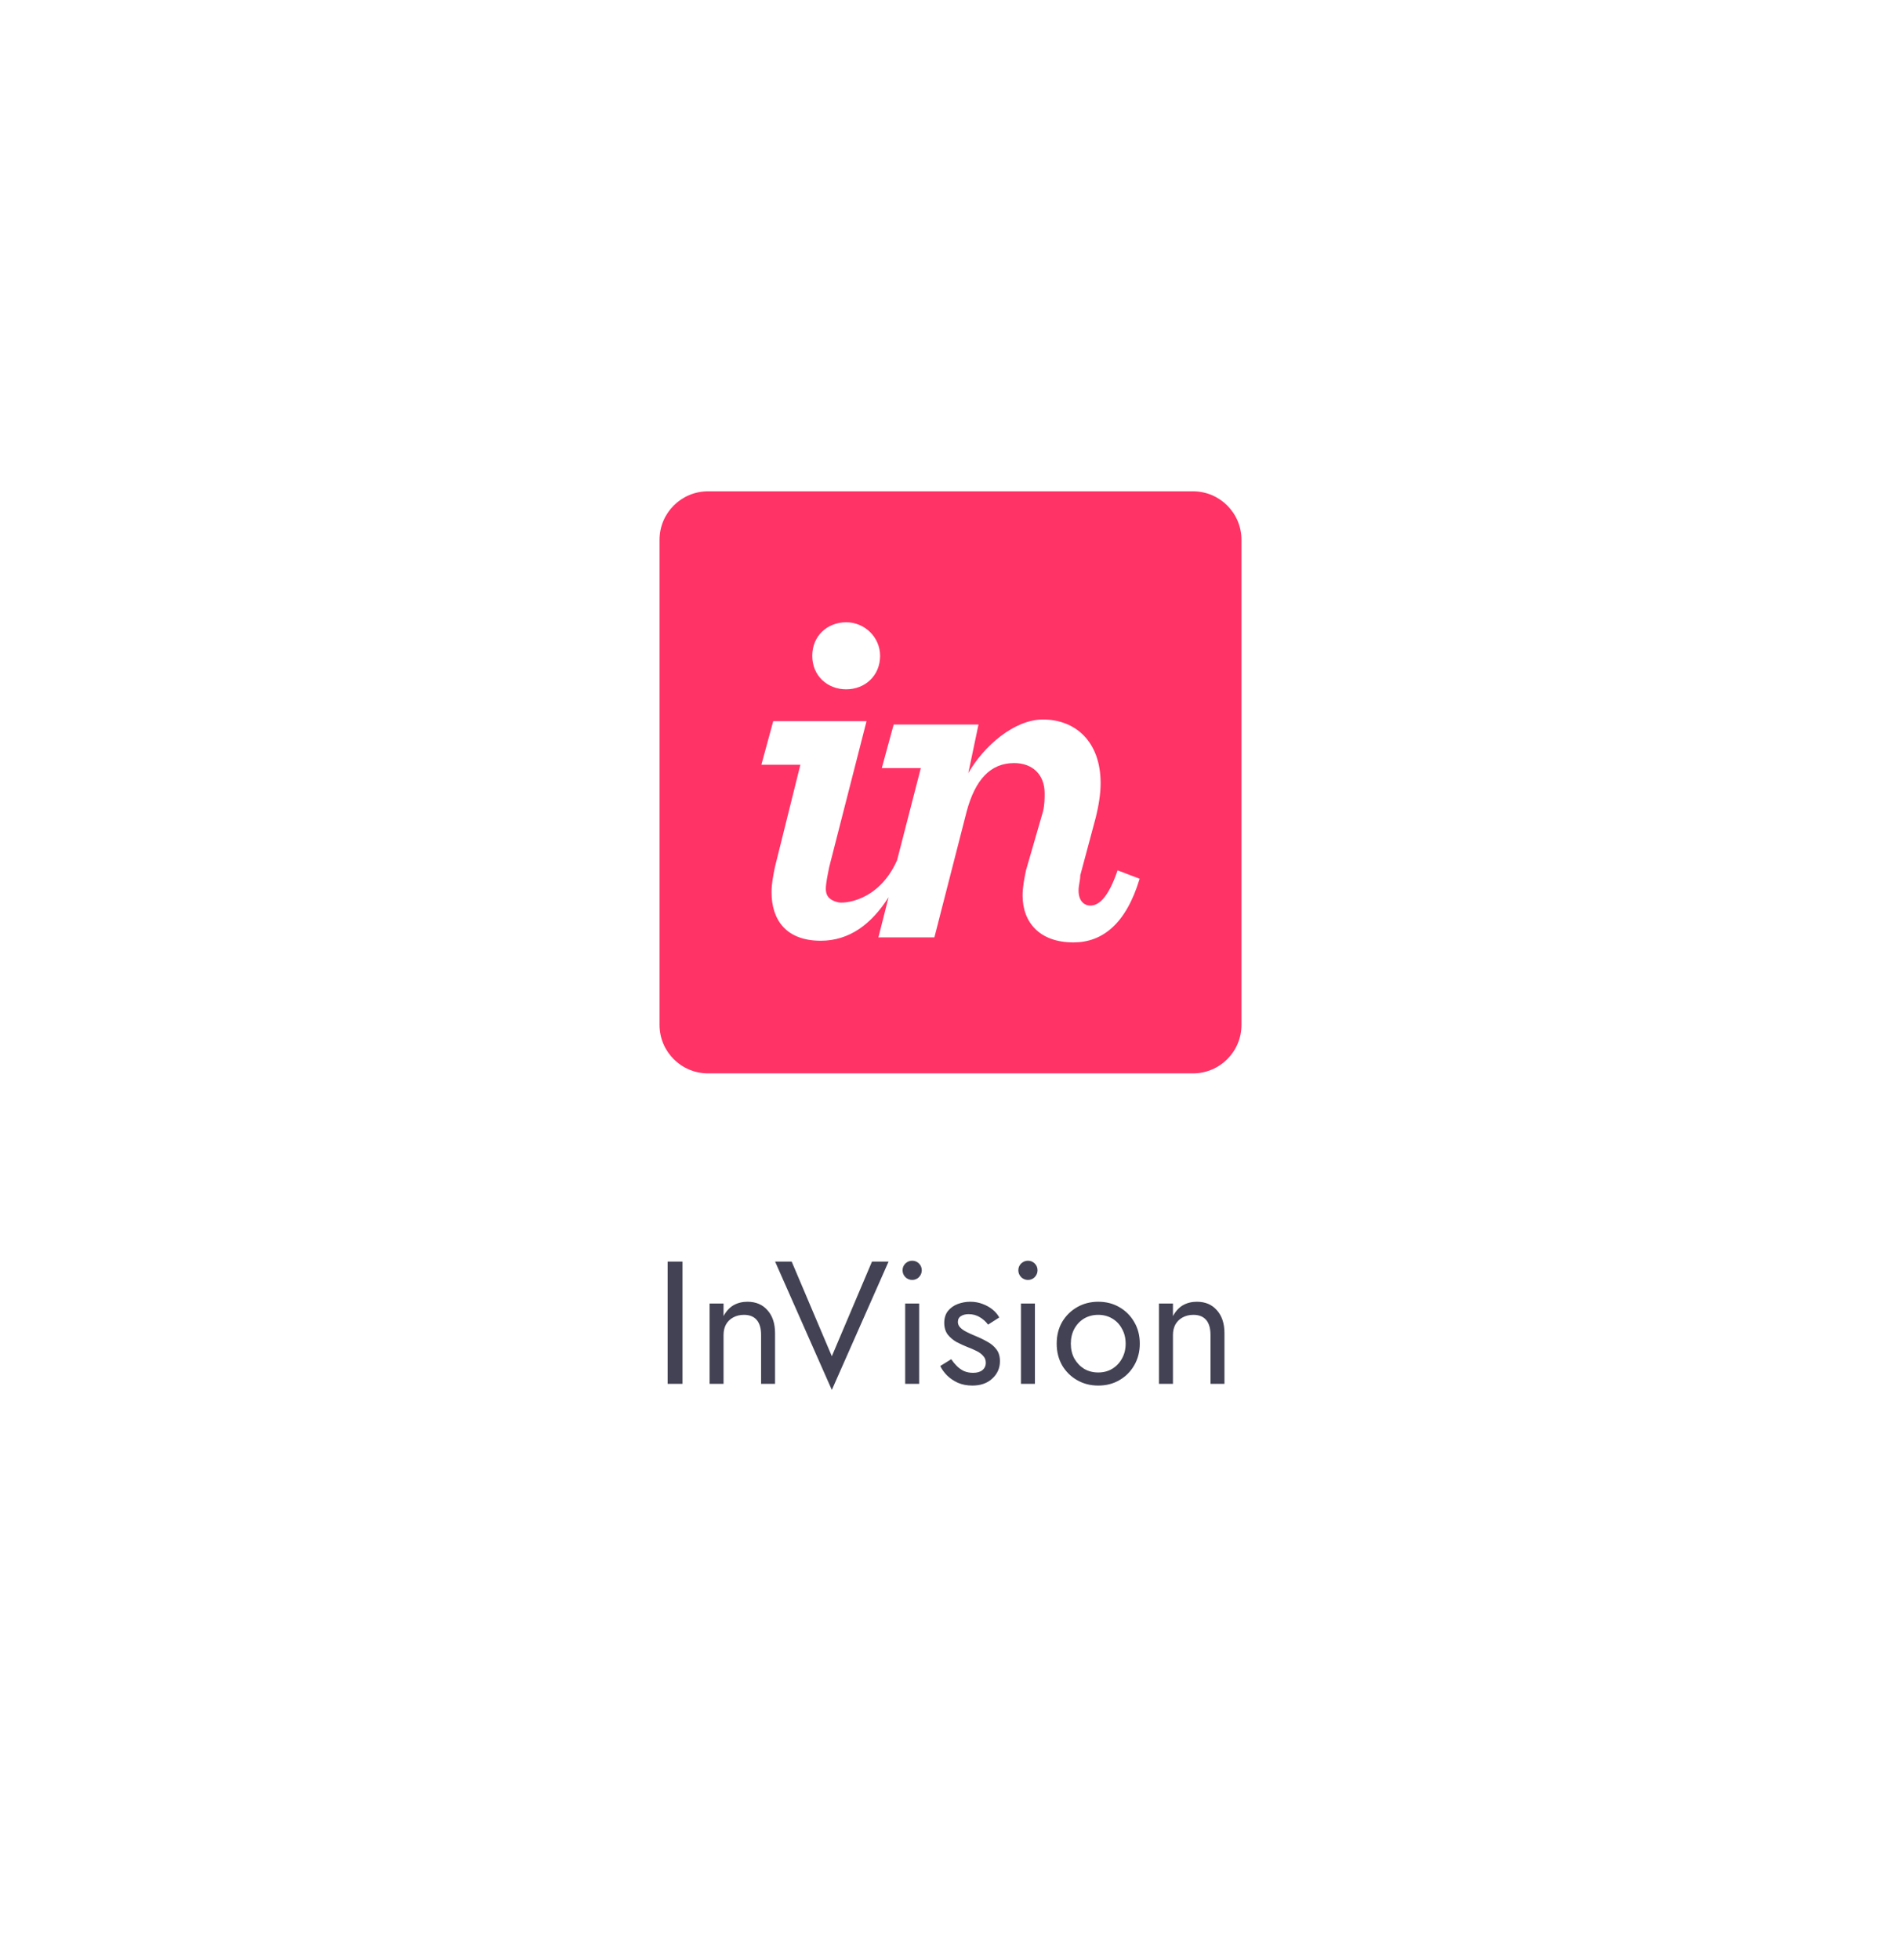 <svg width="196" height="202" viewBox="0 0 196 202" fill="none" xmlns="http://www.w3.org/2000/svg">
<g filter="url(#filter0_d_655_6595)">
<path d="M78 12.191C90.376 5.046 105.624 5.046 118 12.191L162.87 38.097C175.247 45.243 182.87 58.448 182.87 72.739V124.551C182.87 138.841 175.247 152.046 162.87 159.192L118 185.098C105.624 192.243 90.376 192.243 78 185.098L33.13 159.192C20.753 152.046 13.13 138.841 13.13 124.551V72.739C13.13 58.448 20.753 45.243 33.13 38.097L78 12.191Z" fill="white"/>
</g>
<path d="M68.838 130.045V142.645H70.368V130.045H68.838ZM78.47 137.605V142.645H79.91V137.425C79.91 136.429 79.652 135.643 79.136 135.067C78.632 134.479 77.942 134.185 77.066 134.185C76.526 134.185 76.046 134.305 75.626 134.545C75.218 134.785 74.876 135.157 74.6 135.661V134.365H73.16V142.645H74.6V137.605C74.6 137.197 74.684 136.837 74.852 136.525C75.032 136.213 75.278 135.973 75.59 135.805C75.914 135.625 76.286 135.535 76.706 135.535C77.282 135.535 77.72 135.709 78.02 136.057C78.32 136.405 78.47 136.921 78.47 137.605ZM85.765 139.801L81.625 130.045H79.915L85.765 143.275L91.615 130.045H89.905L85.765 139.801ZM93.058 130.945C93.058 131.209 93.154 131.443 93.346 131.647C93.55 131.839 93.784 131.935 94.048 131.935C94.324 131.935 94.558 131.839 94.75 131.647C94.942 131.443 95.038 131.209 95.038 130.945C95.038 130.669 94.942 130.435 94.75 130.243C94.558 130.051 94.324 129.955 94.048 129.955C93.784 129.955 93.55 130.051 93.346 130.243C93.154 130.435 93.058 130.669 93.058 130.945ZM93.328 134.365V142.645H94.768V134.365H93.328ZM98.076 140.107L96.942 140.809C97.098 141.133 97.326 141.451 97.626 141.763C97.938 142.075 98.316 142.333 98.76 142.537C99.204 142.729 99.702 142.825 100.254 142.825C101.106 142.825 101.79 142.585 102.306 142.105C102.834 141.625 103.098 141.025 103.098 140.305C103.098 139.813 102.978 139.411 102.738 139.099C102.51 138.787 102.198 138.523 101.802 138.307C101.406 138.079 100.968 137.869 100.488 137.677C100.2 137.557 99.924 137.431 99.66 137.299C99.396 137.167 99.18 137.017 99.012 136.849C98.844 136.681 98.76 136.489 98.76 136.273C98.76 135.997 98.868 135.793 99.084 135.661C99.3 135.529 99.558 135.463 99.858 135.463C100.29 135.463 100.674 135.565 101.01 135.769C101.358 135.973 101.646 136.231 101.874 136.543L103.026 135.805C102.858 135.493 102.624 135.217 102.324 134.977C102.024 134.737 101.676 134.545 101.28 134.401C100.896 134.257 100.482 134.185 100.038 134.185C99.594 134.185 99.162 134.263 98.742 134.419C98.334 134.575 97.998 134.815 97.734 135.139C97.482 135.463 97.356 135.871 97.356 136.363C97.356 136.843 97.476 137.245 97.716 137.569C97.968 137.881 98.274 138.139 98.634 138.343C99.006 138.535 99.372 138.703 99.732 138.847C100.056 138.967 100.362 139.099 100.65 139.243C100.938 139.375 101.172 139.543 101.352 139.747C101.544 139.939 101.64 140.179 101.64 140.467C101.64 140.791 101.52 141.049 101.28 141.241C101.052 141.421 100.734 141.511 100.326 141.511C99.99 141.511 99.678 141.451 99.39 141.331C99.114 141.199 98.868 141.025 98.652 140.809C98.436 140.593 98.244 140.359 98.076 140.107ZM104.994 130.945C104.994 131.209 105.09 131.443 105.282 131.647C105.486 131.839 105.72 131.935 105.984 131.935C106.26 131.935 106.494 131.839 106.686 131.647C106.878 131.443 106.974 131.209 106.974 130.945C106.974 130.669 106.878 130.435 106.686 130.243C106.494 130.051 106.26 129.955 105.984 129.955C105.72 129.955 105.486 130.051 105.282 130.243C105.09 130.435 104.994 130.669 104.994 130.945ZM105.264 134.365V142.645H106.704V134.365H105.264ZM108.949 138.505C108.949 139.333 109.135 140.077 109.507 140.737C109.891 141.385 110.407 141.895 111.055 142.267C111.703 142.639 112.429 142.825 113.233 142.825C114.049 142.825 114.775 142.639 115.411 142.267C116.059 141.895 116.569 141.385 116.941 140.737C117.325 140.077 117.517 139.333 117.517 138.505C117.517 137.665 117.325 136.921 116.941 136.273C116.569 135.625 116.059 135.115 115.411 134.743C114.775 134.371 114.049 134.185 113.233 134.185C112.429 134.185 111.703 134.371 111.055 134.743C110.407 135.115 109.891 135.625 109.507 136.273C109.135 136.921 108.949 137.665 108.949 138.505ZM110.407 138.505C110.407 137.929 110.527 137.419 110.767 136.975C111.019 136.519 111.355 136.165 111.775 135.913C112.207 135.661 112.693 135.535 113.233 135.535C113.773 135.535 114.253 135.661 114.673 135.913C115.105 136.165 115.441 136.519 115.681 136.975C115.933 137.419 116.059 137.929 116.059 138.505C116.059 139.081 115.933 139.591 115.681 140.035C115.441 140.479 115.105 140.833 114.673 141.097C114.253 141.349 113.773 141.475 113.233 141.475C112.693 141.475 112.207 141.349 111.775 141.097C111.355 140.833 111.019 140.479 110.767 140.035C110.527 139.591 110.407 139.081 110.407 138.505ZM124.806 137.605V142.645H126.246V137.425C126.246 136.429 125.988 135.643 125.472 135.067C124.968 134.479 124.278 134.185 123.402 134.185C122.862 134.185 122.382 134.305 121.962 134.545C121.554 134.785 121.212 135.157 120.936 135.661V134.365H119.496V142.645H120.936V137.605C120.936 137.197 121.02 136.837 121.188 136.525C121.368 136.213 121.614 135.973 121.926 135.805C122.25 135.625 122.622 135.535 123.042 135.535C123.618 135.535 124.056 135.709 124.356 136.057C124.656 136.405 124.806 136.921 124.806 137.605Z" fill="#424254"/>
<path d="M68 105.645C68 108.406 70.239 110.645 73 110.645H123C125.761 110.645 128 108.406 128 105.645V55.645C128 52.883 125.761 50.645 123 50.645H73C70.239 50.645 68 52.883 68 55.645V105.645Z" fill="#FF3366"/>
<path d="M87.244 71.055C89.168 71.055 90.742 69.673 90.742 67.6C90.742 65.7 89.168 64.144 87.244 64.144C85.321 64.144 83.747 65.527 83.747 67.6C83.747 69.673 85.321 71.055 87.244 71.055ZM79.899 89.37C79.724 90.234 79.549 91.097 79.549 91.961C79.549 94.898 81.123 96.972 84.621 96.972C87.594 96.972 89.868 95.244 91.617 92.48L90.567 96.626H96.339L99.661 83.668C100.536 80.385 102.11 78.658 104.558 78.658C106.482 78.658 107.706 79.867 107.706 81.768C107.706 82.286 107.706 82.977 107.531 83.668L105.783 89.715C105.608 90.579 105.433 91.443 105.433 92.307C105.433 95.071 107.182 97.144 110.679 97.144C113.652 97.144 116.101 95.244 117.5 90.579L115.226 89.715C114.177 92.825 113.128 93.344 112.428 93.344C111.729 93.344 111.204 92.825 111.204 91.788C111.204 91.27 111.379 90.752 111.379 90.234L112.953 84.359C113.303 82.977 113.478 81.768 113.478 80.731C113.478 76.412 110.854 74.165 107.531 74.165C104.558 74.165 101.41 76.93 99.836 79.694L100.886 74.684H92.141L90.917 79.176H94.939L92.491 88.679C90.567 92.998 86.895 93.171 86.37 92.998C85.67 92.825 85.146 92.48 85.146 91.616C85.146 91.097 85.321 90.234 85.496 89.37L89.343 74.338H79.724L78.5 78.83H82.522L79.899 89.37Z" fill="white"/>
<defs>
<filter id="filter0_d_655_6595" x="5.13" y="2.833" width="185.741" height="199.624" filterUnits="userSpaceOnUse" color-interpolation-filters="sRGB">
<feFlood flood-opacity="0" result="BackgroundImageFix"/>
<feColorMatrix in="SourceAlpha" type="matrix" values="0 0 0 0 0 0 0 0 0 0 0 0 0 0 0 0 0 0 127 0" result="hardAlpha"/>
<feOffset dy="4"/>
<feGaussianBlur stdDeviation="4"/>
<feColorMatrix type="matrix" values="0 0 0 0 0.063 0 0 0 0 0.094 0 0 0 0 0.157 0 0 0 0.04 0"/>
<feBlend mode="normal" in2="BackgroundImageFix" result="effect1_dropShadow_655_6595"/>
<feBlend mode="normal" in="SourceGraphic" in2="effect1_dropShadow_655_6595" result="shape"/>
</filter>
</defs>
</svg>
